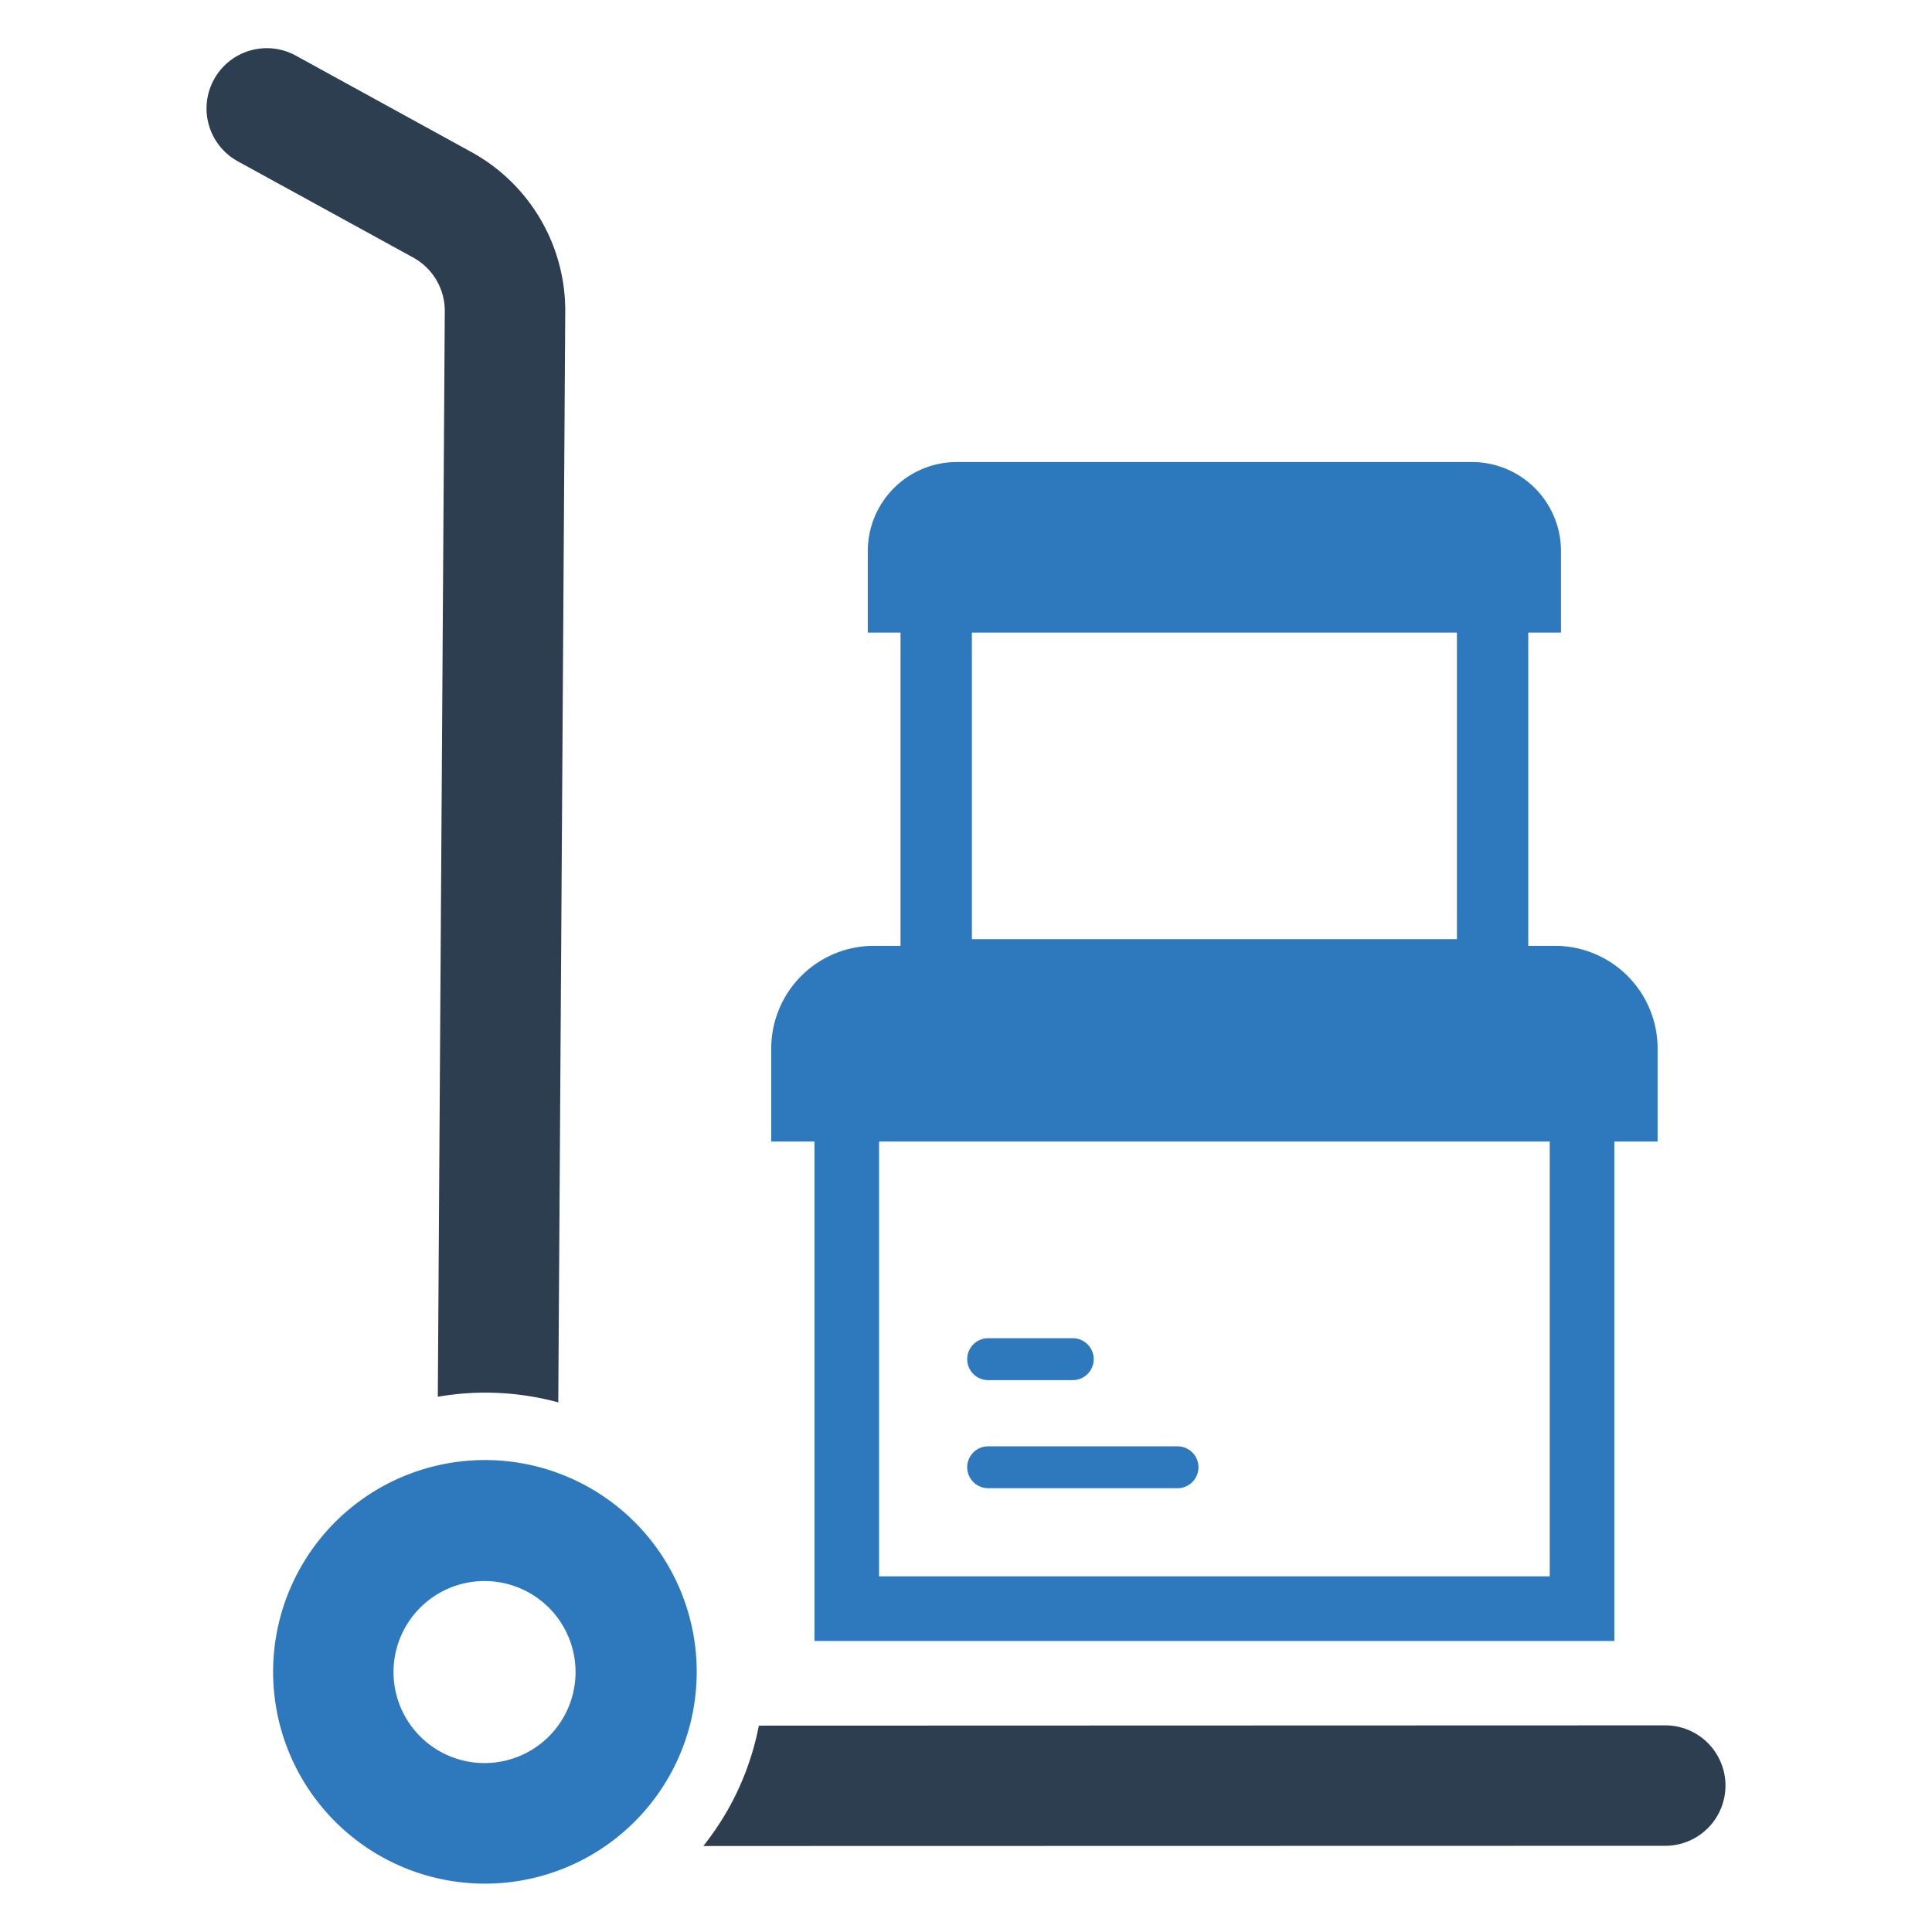 <?xml version="1.0" encoding="UTF-8" standalone="no"?> <svg id="Layer_1" data-name="Layer 1" xmlns="http://www.w3.org/2000/svg" viewBox="0 0 128 128"><defs><style>.cls-1{fill:#2e79bd;}.cls-2{fill:#2d3e50;}</style></defs><title>n</title><path class="cls-1" d="M65.468,91.437H71.073a1.388,1.388,0,1,0,0-2.776H65.468a1.388,1.388,0,1,0,0,2.776Z"/><path class="cls-1" d="M65.468,98.598H78.013a1.388,1.388,0,0,0,0-2.776H65.468a1.388,1.388,0,1,0,0,2.776Z"/><path class="cls-1" d="M103.015,62.664h-1.764V41.911h2.168v-5.407a5.9,5.9,0,0,0-5.893-5.893h-34.139a5.9,5.9,0,0,0-5.893,5.893v5.407h2.168v20.753H57.899a6.803,6.803,0,0,0-6.803,6.803V75.628h2.865v33.09h52.994V75.628h2.865V69.467A6.803,6.803,0,0,0,103.015,62.664ZM64.39,41.911H96.524V62.221H64.39Zm38.284,62.528h-44.435V75.628h44.435Z"/><path class="cls-1" d="M38.88,98.464a14.142,14.142,0,0,0-1.922-.874,14.032,14.032,0,1,0,1.922.874Zm-1.485,15.202a6.889,6.889,0,0,1-.422.666,6.03,6.03,0,1,1,.422-.666Z"/><path class="cls-2" d="M37.449,20.68l-.462,72.231a18.41,18.41,0,0,0-7.981-.372l.462-71.909a4.034,4.034,0,0,0-2.081-3.561L15.756,10.687A3.993,3.993,0,0,1,14.177,5.264h0a3.993,3.993,0,0,1,5.423-1.579l11.637,6.391A11.99,11.99,0,0,1,37.449,20.68Z"/><path class="cls-2" d="M110.327,122.289l-63.73.014a18.813,18.813,0,0,0,1.748-2.622,18.372,18.372,0,0,0,1.674-4.221c.099-.377.184-.755.258-1.132l60.048-.019a3.99,3.99,0,0,1,3.992,3.988h0A3.99,3.99,0,0,1,110.327,122.289Z"/></svg>